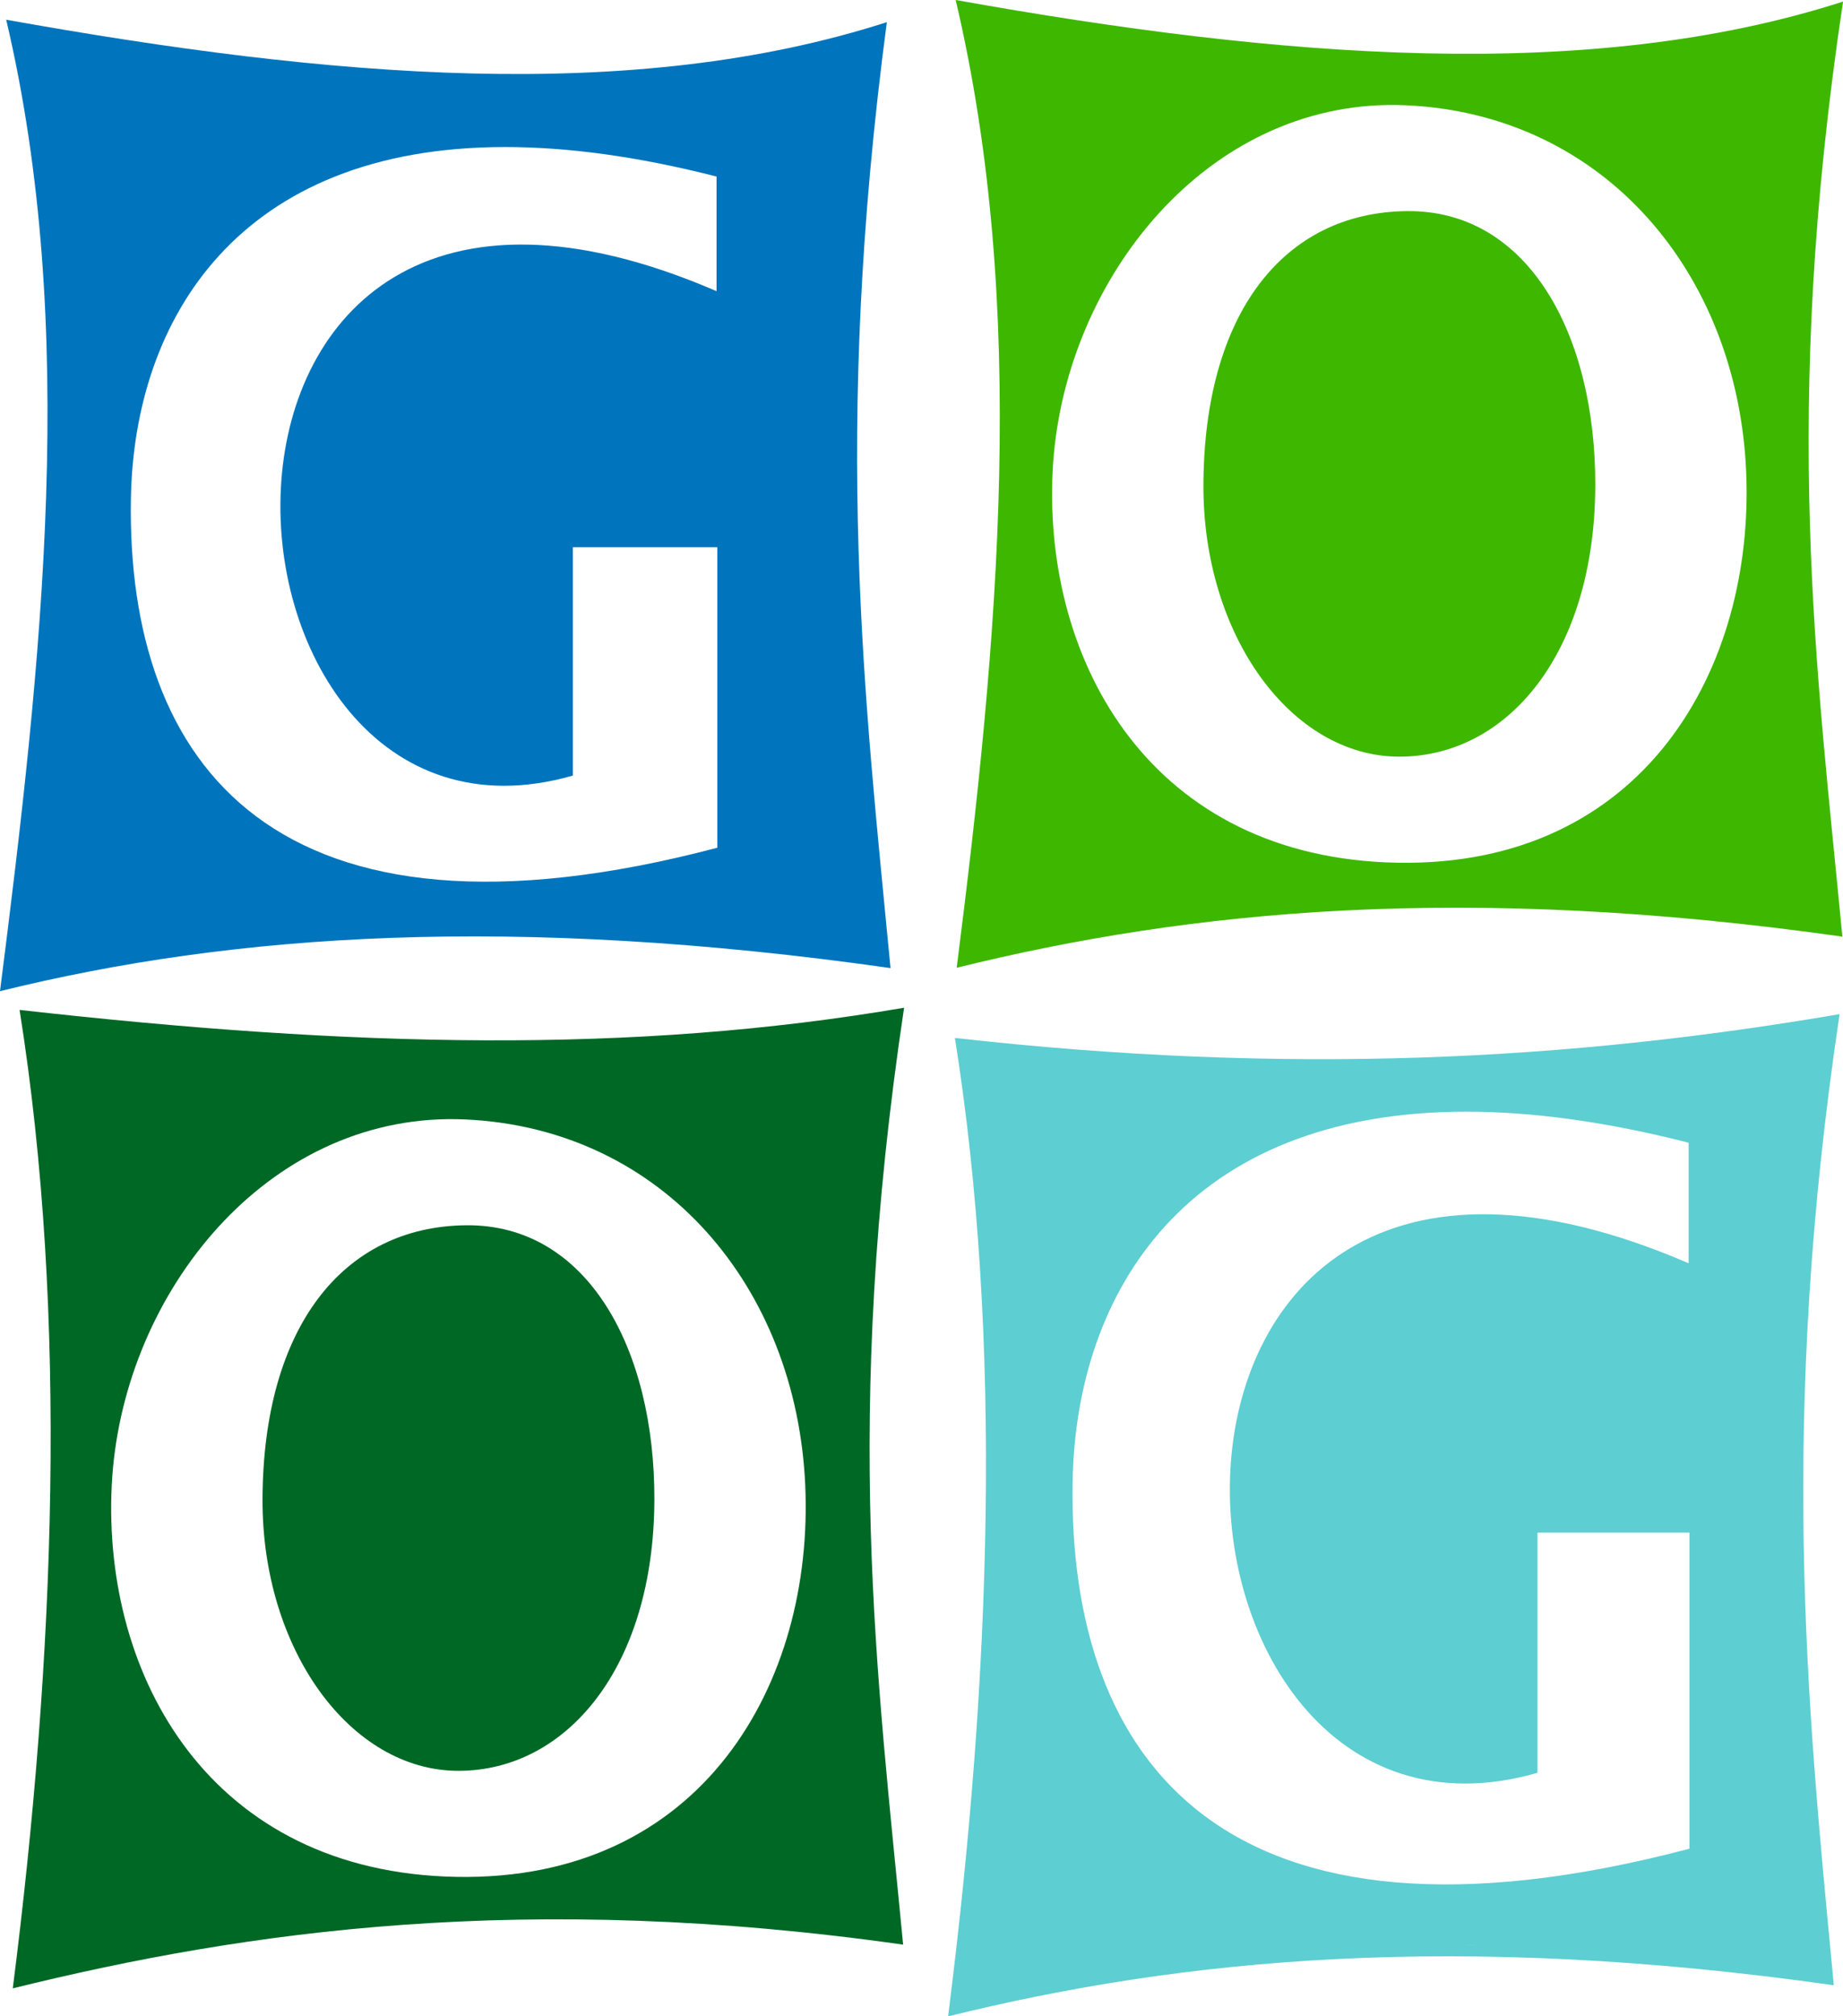 <?xml version="1.0" encoding="UTF-8"?>
<svg width="336.25" height="367.79" version="1.1" viewBox="0 0 336.25 367.79" xmlns="http://www.w3.org/2000/svg" xmlns:cc="http://creativecommons.org/ns#" xmlns:dc="http://purl.org/dc/elements/1.1/" xmlns:rdf="http://www.w3.org/1999/02/22-rdf-syntax-ns#">
 <g transform="translate(-408.58 2.894)">
  <path d="m409.71 0.699c13.228 56.177 6.562 116.79-1.128 177.2 42.736-10.555 93.65-13.972 162.47-4.212-4.673-49.076-10.659-97.113-0.669-172.54-46.498 14.963-101.51 10.152-160.68-0.445zm91.058 23.226c11.227 0.002 24.03 1.674 38.543 5.383v20.908c-105.84-45.709-97.181 108.72-26.217 88.359v-41.654h26.359v54.814c-80.814 21.273-107.84-15.252-106.99-63.705 0.576-32.766 19.653-64.112 68.305-64.105z" fill="#0075bd"/>
  <path d="m582.94-2.894c13.228 56.177 7.874 116.11 0.184 176.52 42.736-10.555 92.761-15.435 161.59-5.674-4.673-49.076-11.179-95.132 0.125-170.56-46.498 14.963-102.72 10.31-161.89-0.287zm78.938 19.152c1.109-0.015 2.226 0.004 3.353 0.057 36.081 1.696 60.295 30.64 61.924 66.66 1.629 36.02-18.682 72.291-63.596 71.492-44.914-0.799-64.643-36.519-62.926-71.402 1.664-33.793 26.867-66.347 61.244-66.807zm3.389 19.354c-22.488 0.233-37.032 18.663-37.125 50.025-0.081 27.331 16.003 49.486 35.746 49.486 19.743 3e-5 35.666-18.891 35.748-49.486 0.073-27.331-12.112-50.256-34.369-50.025z" fill="#3eb701"/>
  <path d="m744.2 182.09c-49.56 8.47-100.5 11.195-161.4 4.34 8.792 55.332 6.494 116.74-1.004 176.54 2.26-0.548 4.524-1.091 6.824-1.607-2.3 0.517-4.565 1.061-6.824 1.609-0.08 0.64-0.153 1.282-0.234 1.922 42.736-10.555 92.761-15.435 161.59-5.674-0.088-0.919-0.176-1.867-0.264-2.789-2.07-0.27-4.129-0.529-6.166-0.773 2.038 0.244 4.096 0.502 6.166 0.771-4.613-48.293-9.771-100.33 1.32-174.34zm-68.076 17.789c11.81 1e-3 25.275 1.759 40.541 5.66v21.994c-111.33-48.079-102.22 114.35-27.576 92.939v-43.812h27.727v57.656c-85.004 22.376-113.43-16.042-112.54-67.008 0.606-34.465 20.671-67.436 71.846-67.43zm0.195 151.98c0.579 4.2e-4 1.17 9e-3 1.752 0.012 0.691 3e-3 1.383 9e-3 2.078 0.016 2.465 0.023 4.947 0.057 7.465 0.121-2.519-0.064-4.999-0.098-7.465-0.121-0.695-6e-3 -1.387-0.012-2.078-0.016-2.442-0.011-4.87-0.011-7.262 0.018 1.823-0.022 3.658-0.03 5.51-0.029z" fill="#5dced1"/>
  <path d="m573.53 180.92c-49.56 8.47-100.47 7.252-161.38 0.396 8.886 55.924 6.452 118.06-1.238 178.47 42.736-10.555 93.612-17.734 162.44-7.973-4.673-49.076-11.128-95.466 0.176-170.89zm-83.318 20.324c1.109-0.015 2.226 4e-3 3.353 0.057 36.081 1.696 60.295 30.64 61.924 66.66 1.629 36.02-18.682 72.291-63.596 71.492-44.914-0.799-64.643-36.519-62.926-71.402 1.664-33.793 26.867-66.347 61.244-66.807zm3.389 19.354c-22.488 0.233-37.032 18.663-37.125 50.025-0.081 27.331 16.003 49.486 35.746 49.486 19.743 3e-5 35.666-18.891 35.748-49.486 0.073-27.331-12.112-50.256-34.369-50.025z" fill="#006825"/>
 </g>
</svg>
